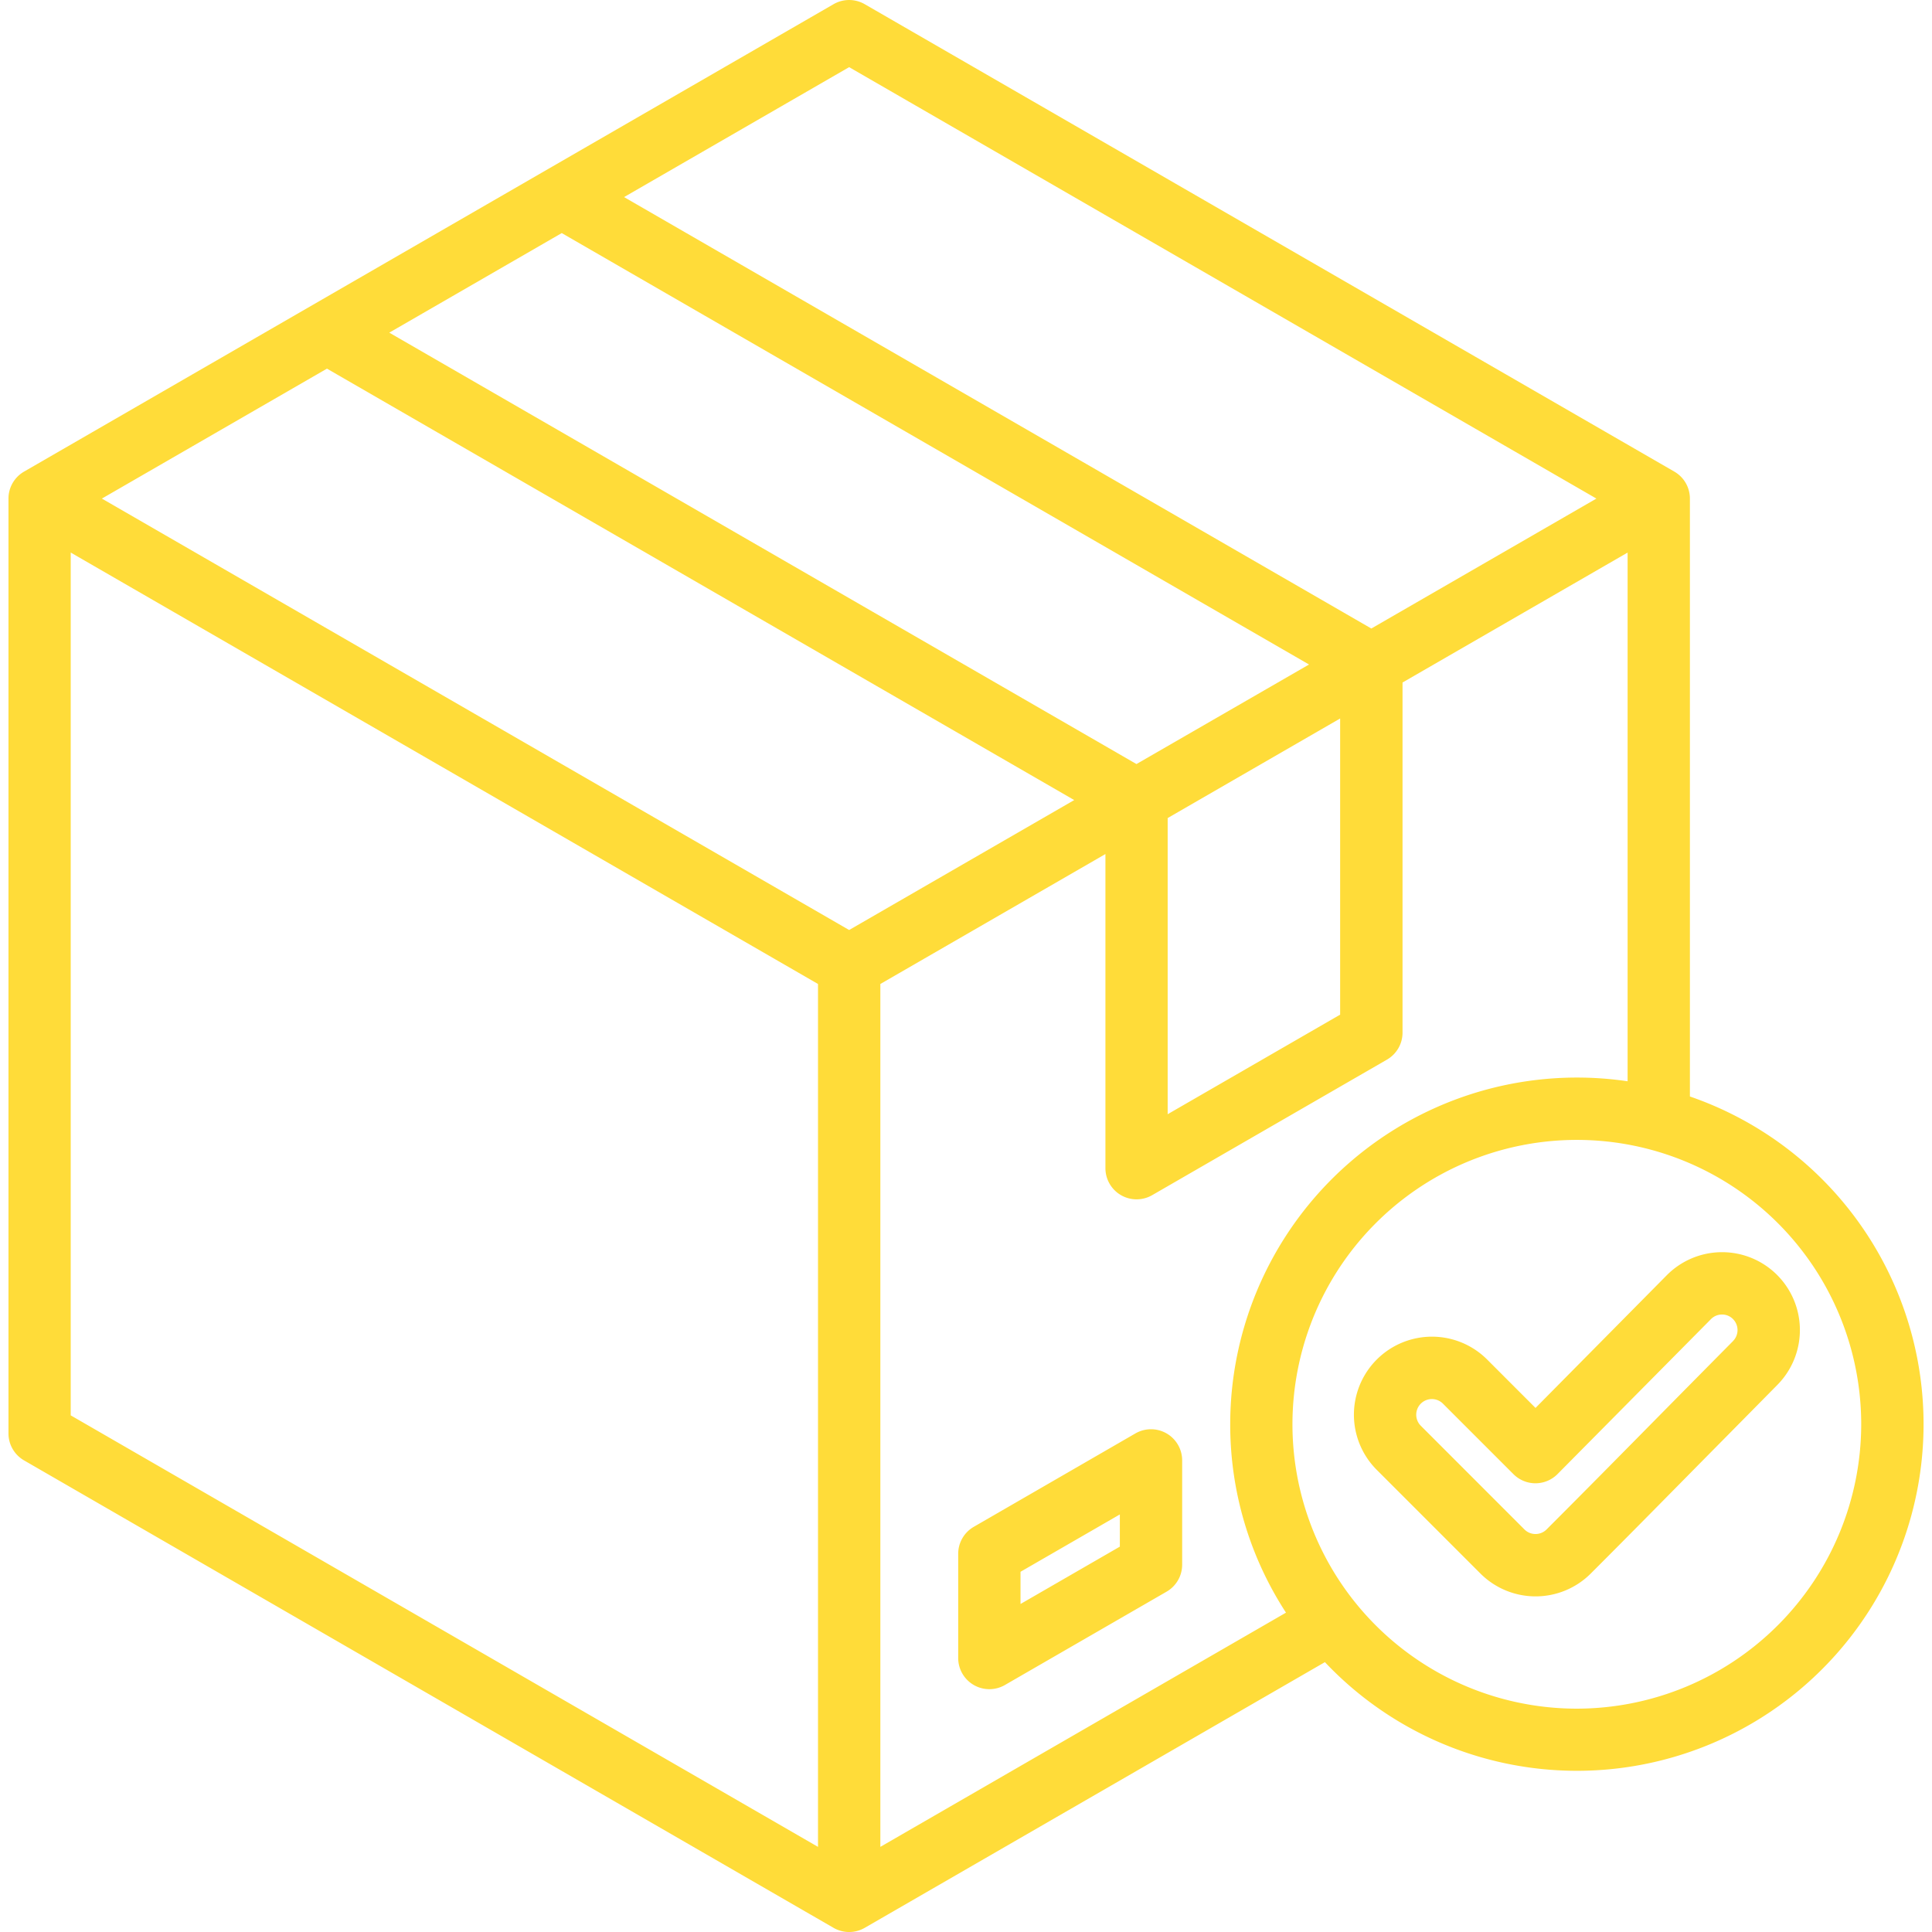 <svg xmlns="http://www.w3.org/2000/svg" xmlns:xlink="http://www.w3.org/1999/xlink" width="78" height="78" viewBox="0 0 78 78">
  <defs>
    <clipPath id="clip-path">
      <rect id="Rectángulo_401089" data-name="Rectángulo 401089" width="78" height="78" transform="translate(1181 5667)" fill="#ffdc39" stroke="#707070" stroke-width="1"/>
    </clipPath>
  </defs>
  <g id="Enmascarar_grupo_1098688" data-name="Enmascarar grupo 1098688" transform="translate(-1181 -5667)" clip-path="url(#clip-path)">
    <path id="bienes" d="M48.356,59.129a1.258,1.258,0,0,0-1.258,0L40.572,62.9a1.258,1.258,0,0,0-.629,1.089v4.208a1.258,1.258,0,0,0,1.887,1.089l6.526-3.768a1.258,1.258,0,0,0,.629-1.089V60.219A1.258,1.258,0,0,0,48.356,59.129ZM46.469,63.7l-4.01,2.315v-1.3l4.01-2.315ZM69.484,45.526V21.387h0a1.258,1.258,0,0,0-.629-1.089L36.169,1.427a1.258,1.258,0,0,0-1.258,0L2.226,20.3A1.258,1.258,0,0,0,1.6,21.387h0V59.129a1.258,1.258,0,0,0,.629,1.089L34.911,79.09a1.258,1.258,0,0,0,1.258,0L54.748,68.363A13.994,13.994,0,1,0,69.484,45.526ZM65.709,21.387l-9.087,5.246L26.453,9.215,35.54,3.969ZM35.54,38.805,5.371,21.387l9.087-5.246L44.627,33.559Zm11.6-6.7L16.974,14.688l6.963-4.02,30.17,17.418ZM48.4,34.285l6.963-4.02V42.222L48.4,46.242ZM4.113,23.566l30.17,17.418V75.821L4.113,58.4ZM36.8,75.821V40.984l9.087-5.246V48.421a1.258,1.258,0,0,0,1.887,1.089l9.479-5.472a1.258,1.258,0,0,0,.629-1.089V28.813l9.087-5.246V44.912A14,14,0,0,0,50.925,58.76a13.916,13.916,0,0,0,2.252,7.605Zm28.124-5.58A11.481,11.481,0,1,1,76.4,58.76,11.494,11.494,0,0,1,64.922,70.241ZM73,52.727a3.143,3.143,0,0,0-4.449.015l-5.3,5.358-1.952-1.953A3.148,3.148,0,0,0,56.841,60.6l4.187,4.187a3.151,3.151,0,0,0,4.452,0C67.068,63.2,68.671,61.57,70.22,60q1.4-1.415,2.793-2.828A3.149,3.149,0,0,0,73,52.727ZM71.226,55.4q-1.4,1.414-2.8,2.832c-1.547,1.569-3.146,3.191-4.729,4.774a.632.632,0,0,1-.893,0L58.62,58.82a.631.631,0,0,1,.893-.893l2.847,2.847a1.259,1.259,0,0,0,.89.368h0a1.258,1.258,0,0,0,.891-.373l6.195-6.256a.621.621,0,0,1,.441-.184.612.612,0,0,1,.446.183.63.63,0,0,1,0,.889Z" transform="translate(1179.742 5665.742)" fill="#ffdc39"/>
  </g>
</svg>
